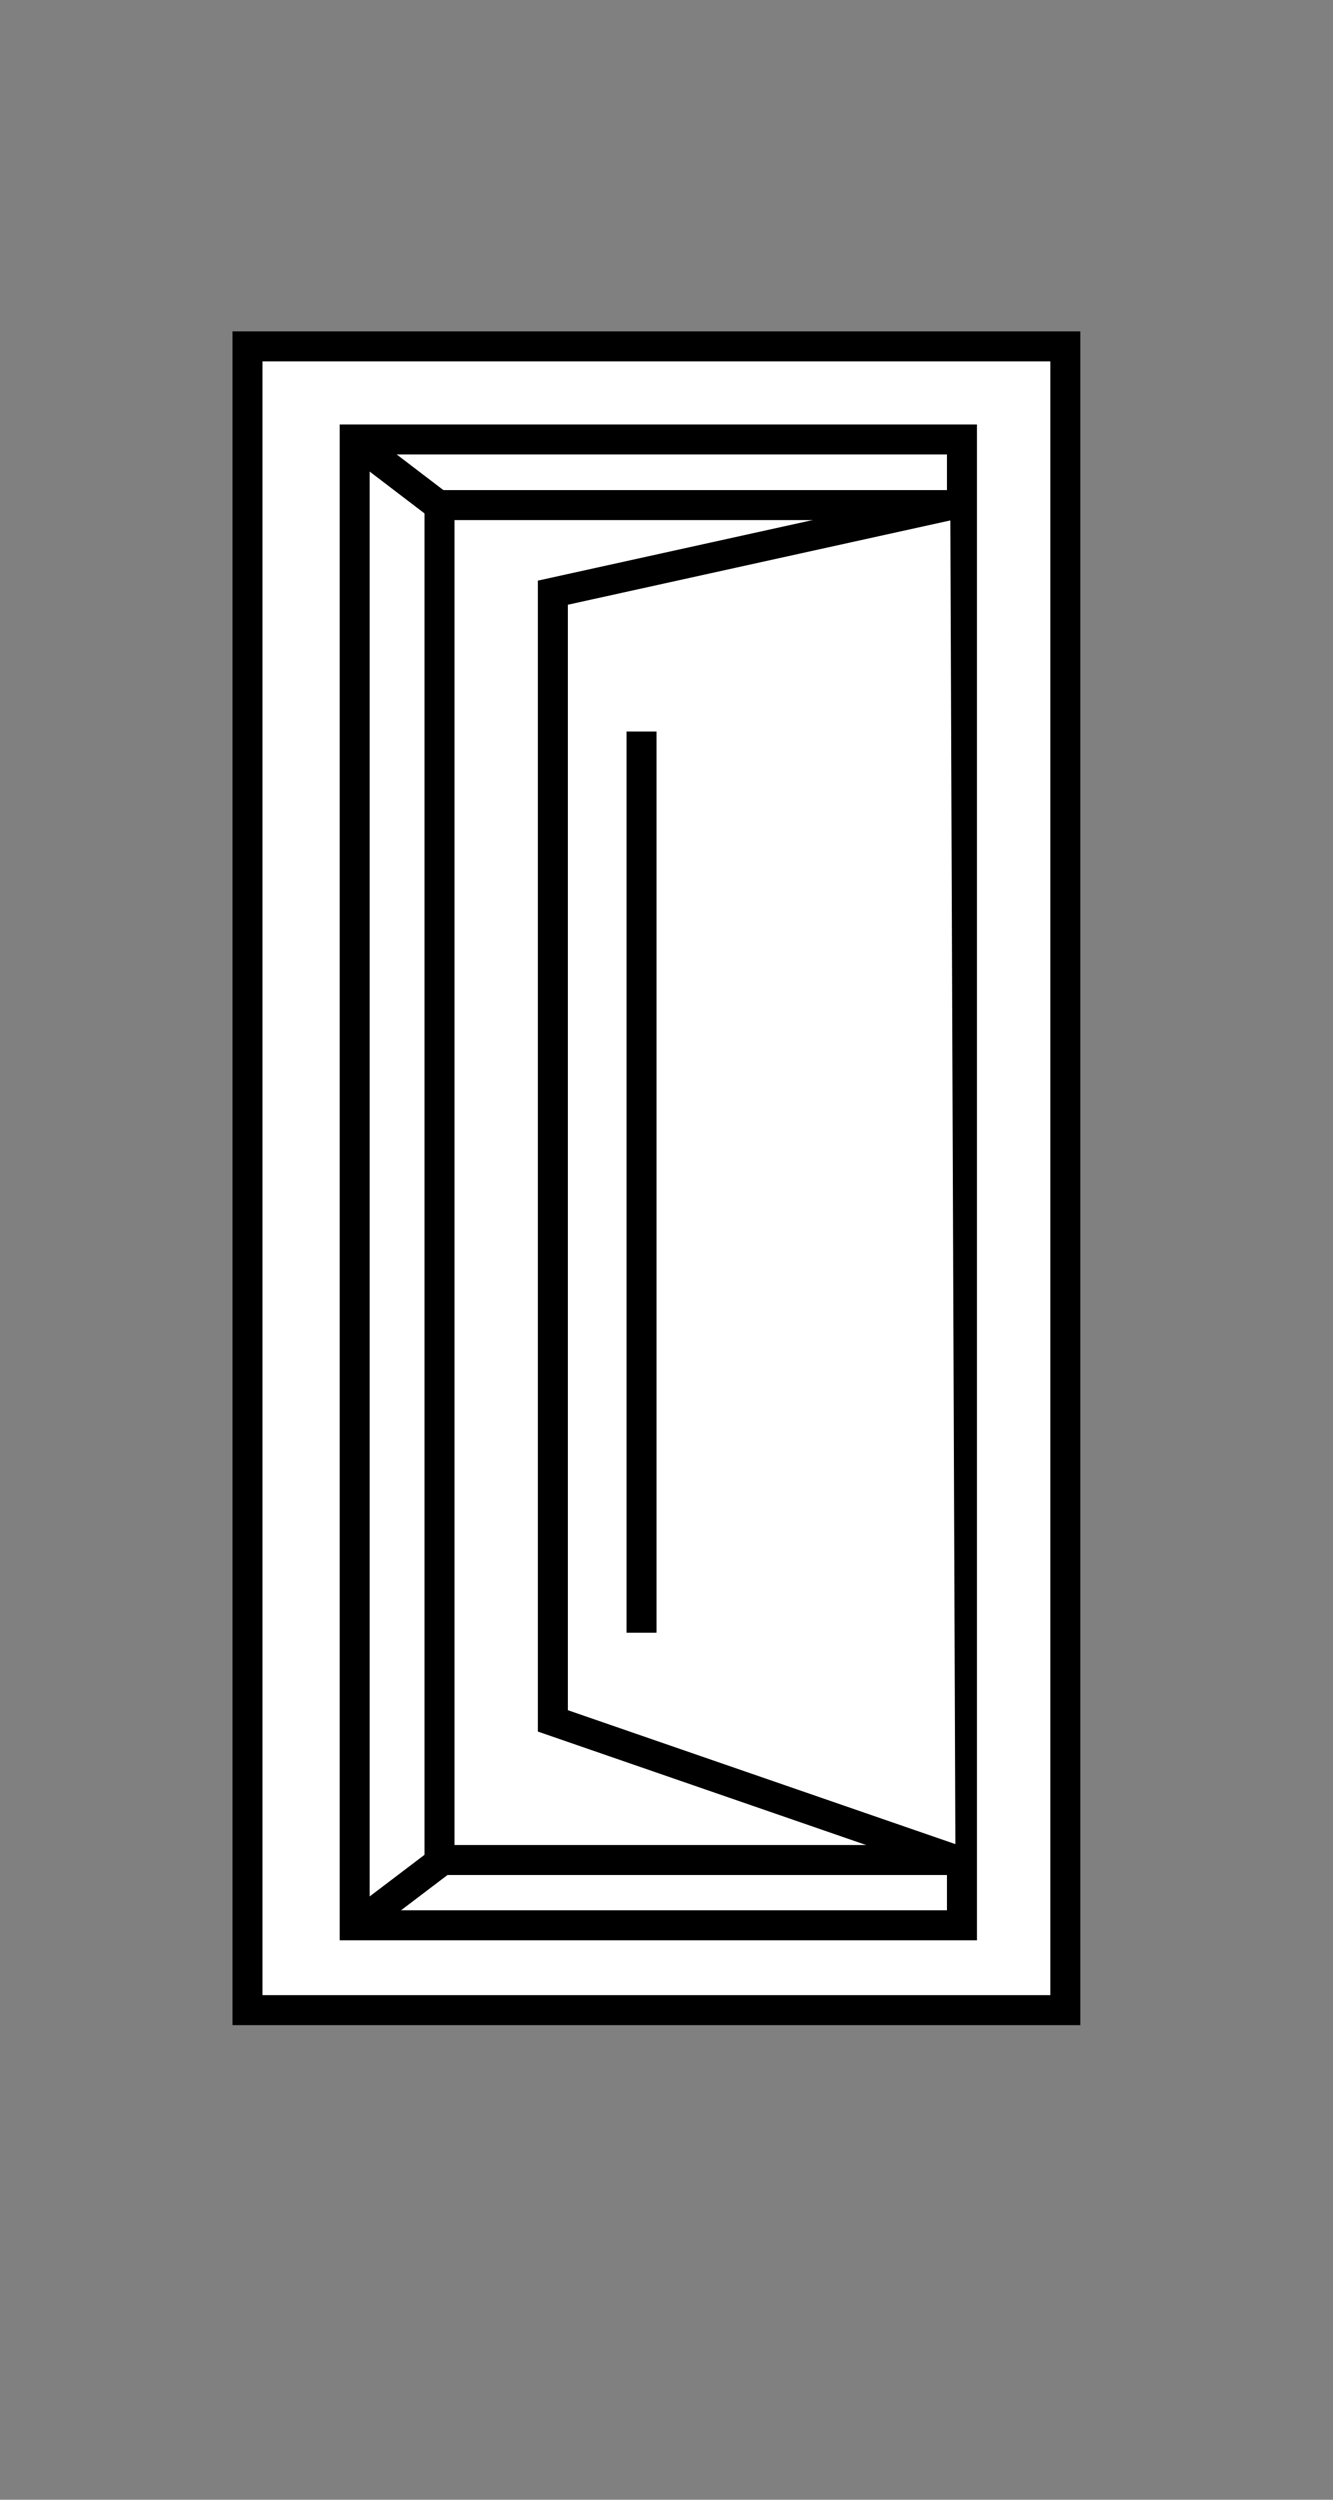 <?xml version="1.0" encoding="UTF-8" standalone="no"?>
<!-- Created with Inkscape (http://www.inkscape.org/) -->

<svg
   xmlns:dc="http://purl.org/dc/elements/1.1/"
   xmlns:cc="http://creativecommons.org/ns#"
   xmlns:rdf="http://www.w3.org/1999/02/22-rdf-syntax-ns#"
   xmlns:svg="http://www.w3.org/2000/svg"
   xmlns="http://www.w3.org/2000/svg"
   xmlns:sodipodi="http://sodipodi.sourceforge.net/DTD/sodipodi-0.dtd"
   xmlns:inkscape="http://www.inkscape.org/namespaces/inkscape"
   width="80"
   height="150"
   id="svg15338"
   version="1.1"
   inkscape:version="0.48.3.1 r9886"
   sodipodi:docname="5.svg">
  <rect width="100%" height="100%" fill="#808080" stroke="none"/>
  <defs
     id="defs15340">
    <inkscape:path-effect
       effect="spiro"
       id="path-effect4394"
       is_visible="true" />
    <inkscape:path-effect
       effect="spiro"
       id="path-effect4396"
       is_visible="true" />
    <inkscape:path-effect
       effect="spiro"
       id="path-effect4398"
       is_visible="true" />
    <inkscape:path-effect
       effect="spiro"
       id="path-effect4391"
       is_visible="true" />
    <inkscape:path-effect
       effect="spiro"
       id="path-effect4388"
       is_visible="true" />
    <inkscape:path-effect
       effect="spiro"
       id="path-effect4385"
       is_visible="true" />
    <inkscape:path-effect
       effect="spiro"
       id="path-effect4382"
       is_visible="true" />
    <inkscape:path-effect
       effect="spiro"
       id="path-effect4378"
       is_visible="true" />
    <inkscape:path-effect
       effect="spiro"
       id="path-effect4375"
       is_visible="true" />
    <inkscape:path-effect
       effect="spiro"
       id="path-effect4372"
       is_visible="true" />
    <inkscape:path-effect
       effect="spiro"
       id="path-effect4369"
       is_visible="true" />
    <inkscape:path-effect
       effect="spiro"
       id="path-effect4366"
       is_visible="true" />
    <inkscape:path-effect
       effect="spiro"
       id="path-effect4363"
       is_visible="true" />
    <inkscape:path-effect
       effect="spiro"
       id="path-effect4360"
       is_visible="true" />
    <inkscape:path-effect
       effect="spiro"
       id="path-effect4356"
       is_visible="true" />
    <inkscape:path-effect
       effect="spiro"
       id="path-effect4353"
       is_visible="true" />
    <inkscape:path-effect
       effect="spiro"
       id="path-effect4350"
       is_visible="true" />
    <inkscape:path-effect
       effect="spiro"
       id="path-effect4347"
       is_visible="true" />
    <inkscape:path-effect
       is_visible="true"
       id="path-effect4344"
       effect="spiro" />
    <inkscape:path-effect
       effect="spiro"
       id="path-effect4341"
       is_visible="true" />
    <inkscape:path-effect
       effect="spiro"
       id="path-effect4338"
       is_visible="true" />
    <inkscape:path-effect
       effect="spiro"
       id="path-effect4335"
       is_visible="true" />
    <inkscape:path-effect
       effect="spiro"
       id="path-effect4332"
       is_visible="true" />
  </defs>
  <sodipodi:namedview
     id="base"
     pagecolor="#ffffff"
     bordercolor="#666666"
     borderopacity="1.0"
     inkscape:pageopacity="0.0"
     inkscape:pageshadow="2"
     inkscape:zoom="1.979899"
     inkscape:cx="73.205446"
     inkscape:cy="57.309138"
     inkscape:document-units="px"
     inkscape:current-layer="g15315"
     showgrid="false"
     borderlayer="true"
     inkscape:showpageshadow="false"
     inkscape:window-width="1280"
     inkscape:window-height="744"
     inkscape:window-x="0"
     inkscape:window-y="27"
     inkscape:window-maximized="1" />
  <g
     inkscape:label="Layer 1"
     inkscape:groupmode="layer"
     id="layer1"
     transform="translate(0,-902.362)">
    <g
       transform="translate(1800.547,-114.512)"
       id="g15315">
      <g
         transform="matrix(0.8,0,0,0.8,-807.275,101.902)"
         id="g15289"
         style="stroke-width:2.25;stroke-miterlimit:4;stroke-dasharray:none">
        <path
           style="fill:#ffffff;stroke:#000000;stroke-width:2.25;stroke-linecap:square;stroke-linejoin:miter;stroke-miterlimit:4;stroke-opacity:1;stroke-dasharray:none;display:inline;enable-background:new"
           d="m -1223.023,1169.696 61.354,0 0,124.796 -61.354,0 z"
           id="path15244"
           inkscape:connector-curvature="0"
           sodipodi:nodetypes="ccccc" />
        <path
           style="fill:none;stroke:#000000;stroke-width:2.25;stroke-linecap:square;stroke-linejoin:miter;stroke-miterlimit:4;stroke-opacity:1;stroke-dasharray:none;display:inline;enable-background:new"
           d="m -1214.983,1176.679 45.558,0 0,111.448 -45.558,0 z"
           id="path15246"
           inkscape:connector-curvature="0"
           sodipodi:nodetypes="ccccc" />
        <path
           style="fill:#ffffff;stroke:#000000;stroke-width:2.25;stroke-linecap:square;stroke-linejoin:miter;stroke-miterlimit:4;stroke-opacity:1;stroke-dasharray:none;display:inline;enable-background:new"
           d="m -1169.914,1283.231 -38.704,0 0,-101.63 38.317,0"
           id="path15248"
           inkscape:connector-curvature="0"
           sodipodi:nodetypes="cccc" />
        <path
           style="fill:none;stroke:#000000;stroke-width:2.25;stroke-linecap:butt;stroke-linejoin:miter;stroke-miterlimit:4;stroke-opacity:1;stroke-dasharray:none;display:inline;enable-background:new"
           d="m -1215.035,1176.773 6.356,4.85"
           id="path15250"
           inkscape:connector-curvature="0"
           sodipodi:nodetypes="cc" />
        <path
           style="fill:none;stroke:#000000;stroke-width:2.25;stroke-linecap:butt;stroke-linejoin:miter;stroke-miterlimit:4;stroke-opacity:1;stroke-dasharray:none;display:inline;enable-background:new"
           d="m -1214.799,1288.089 6.506,-4.937"
           id="path15252"
           inkscape:connector-curvature="0"
           sodipodi:nodetypes="cc" />
        <path
           sodipodi:nodetypes="cccc"
           inkscape:connector-curvature="0"
           id="path15254"
           d="m -1169.914,1283.231 -30.201,-10.436 0,-84.624 29.814,-6.571"
           style="fill:none;stroke:#000000;stroke-width:2.25;stroke-linecap:square;stroke-linejoin:miter;stroke-miterlimit:4;stroke-opacity:1;stroke-dasharray:none;display:inline;enable-background:new" />
        <path
           style="fill:none;stroke:#000000;stroke-width:2.25;stroke-miterlimit:4;stroke-dasharray:none;display:inline;enable-background:new"
           d="m -1193.462,1266.183 0,-67.599"
           id="path15256"
           inkscape:connector-curvature="0"
           sodipodi:nodetypes="cc" />
      </g>
    </g>
  </g>
</svg>
